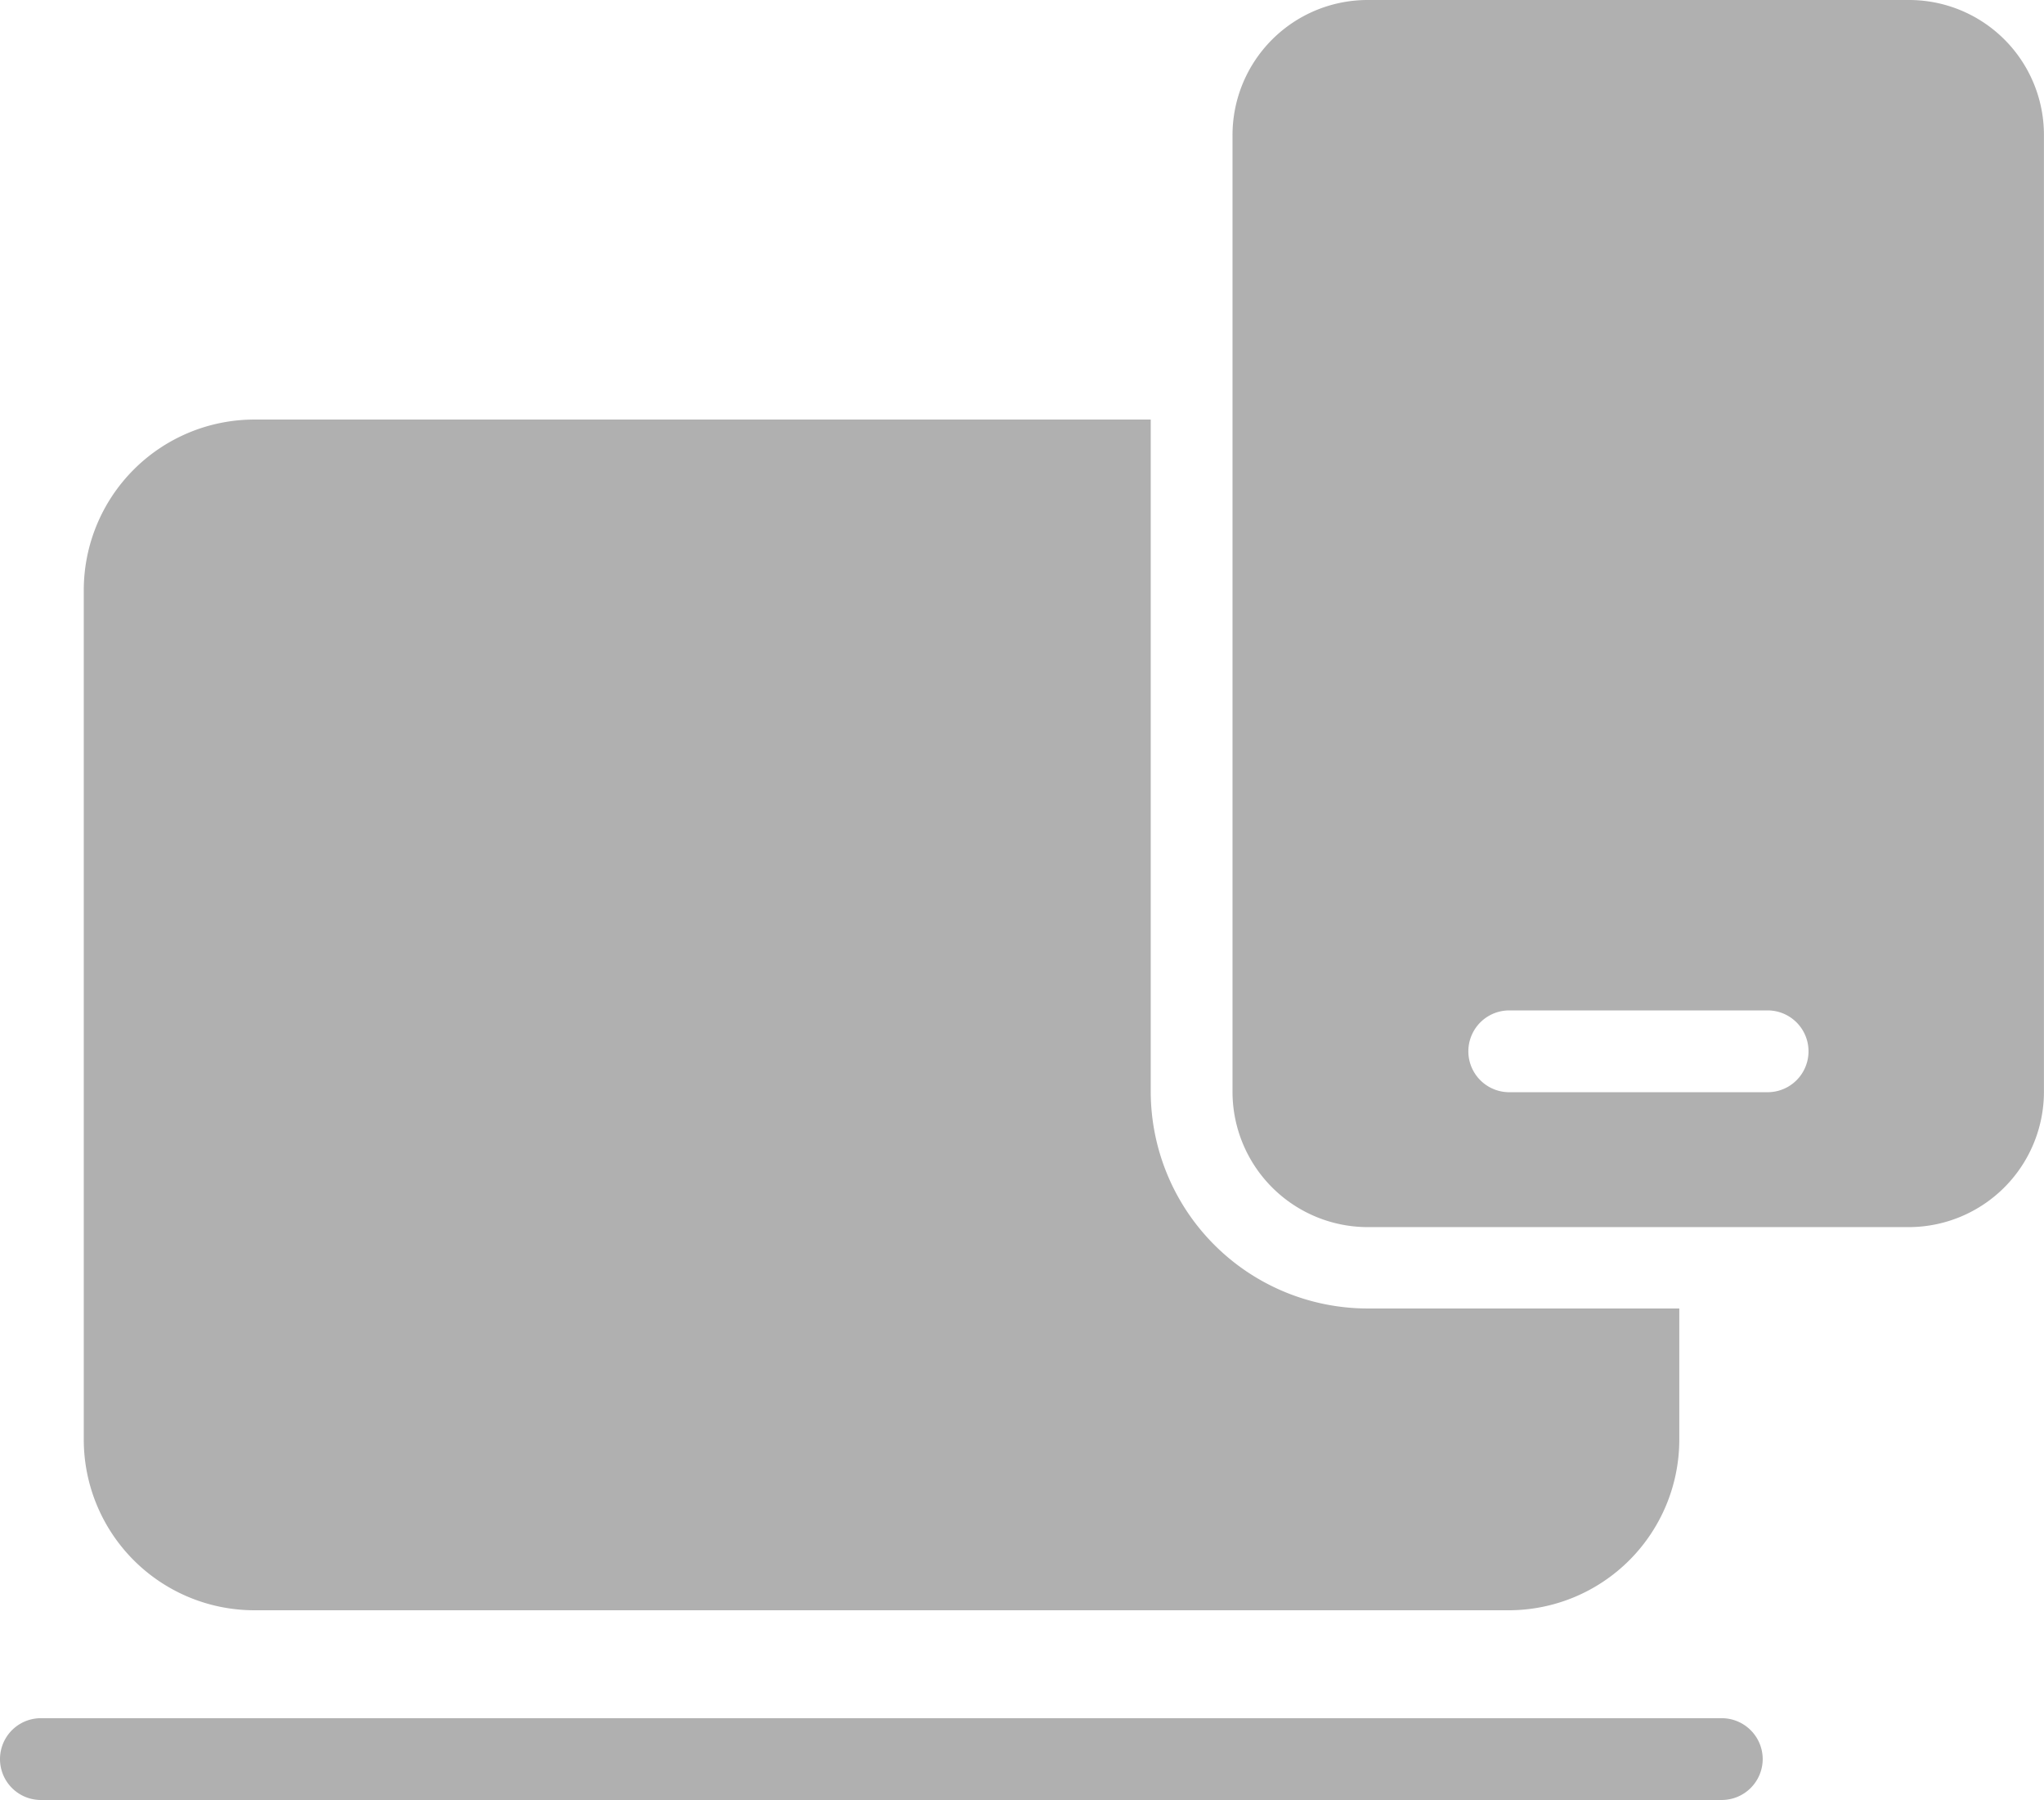 <svg xmlns="http://www.w3.org/2000/svg" width="33.644" height="29.62" viewBox="0 0 33.644 29.62">
  <g id="أجهزة" transform="translate(-5 -7.99)">
    <g id="Group_172" data-name="Group 172" transform="translate(5 7.99)">
      <path id="Path_944" data-name="Path 944" d="M34.014,50.683a.675.675,0,0,1-.673.673H5.673a.673.673,0,0,1,0-1.346H33.342A.675.675,0,0,1,34.014,50.683Z" transform="translate(-5 -21.736)" fill="#b0b0b0"/>
      <path id="Path_945" data-name="Path 945" d="M33.312,32.878v2.16a2.809,2.809,0,0,1-2.806,2.806H9.856A2.809,2.809,0,0,1,7.05,35.038V21.056A2.809,2.809,0,0,1,9.856,18.25H24.612V29.305a3.574,3.574,0,0,0,3.566,3.573Z" transform="translate(-5.671 -11.346)" fill="#b0b0b0"/>
      <path id="Path_946" data-name="Path 946" d="M46.286,7.99H37.37a2.224,2.224,0,0,0-2.22,2.227V25.956a2.228,2.228,0,0,0,2.22,2.227h8.916a2.228,2.228,0,0,0,2.22-2.227V10.217A2.22,2.22,0,0,0,46.286,7.99ZM43.958,25.963H39.705a.673.673,0,1,1,0-1.346h4.253a.673.673,0,0,1,0,1.346Z" transform="translate(-14.863 -7.99)" fill="#b0b0b0"/>
    </g>
  </g>
</svg>
